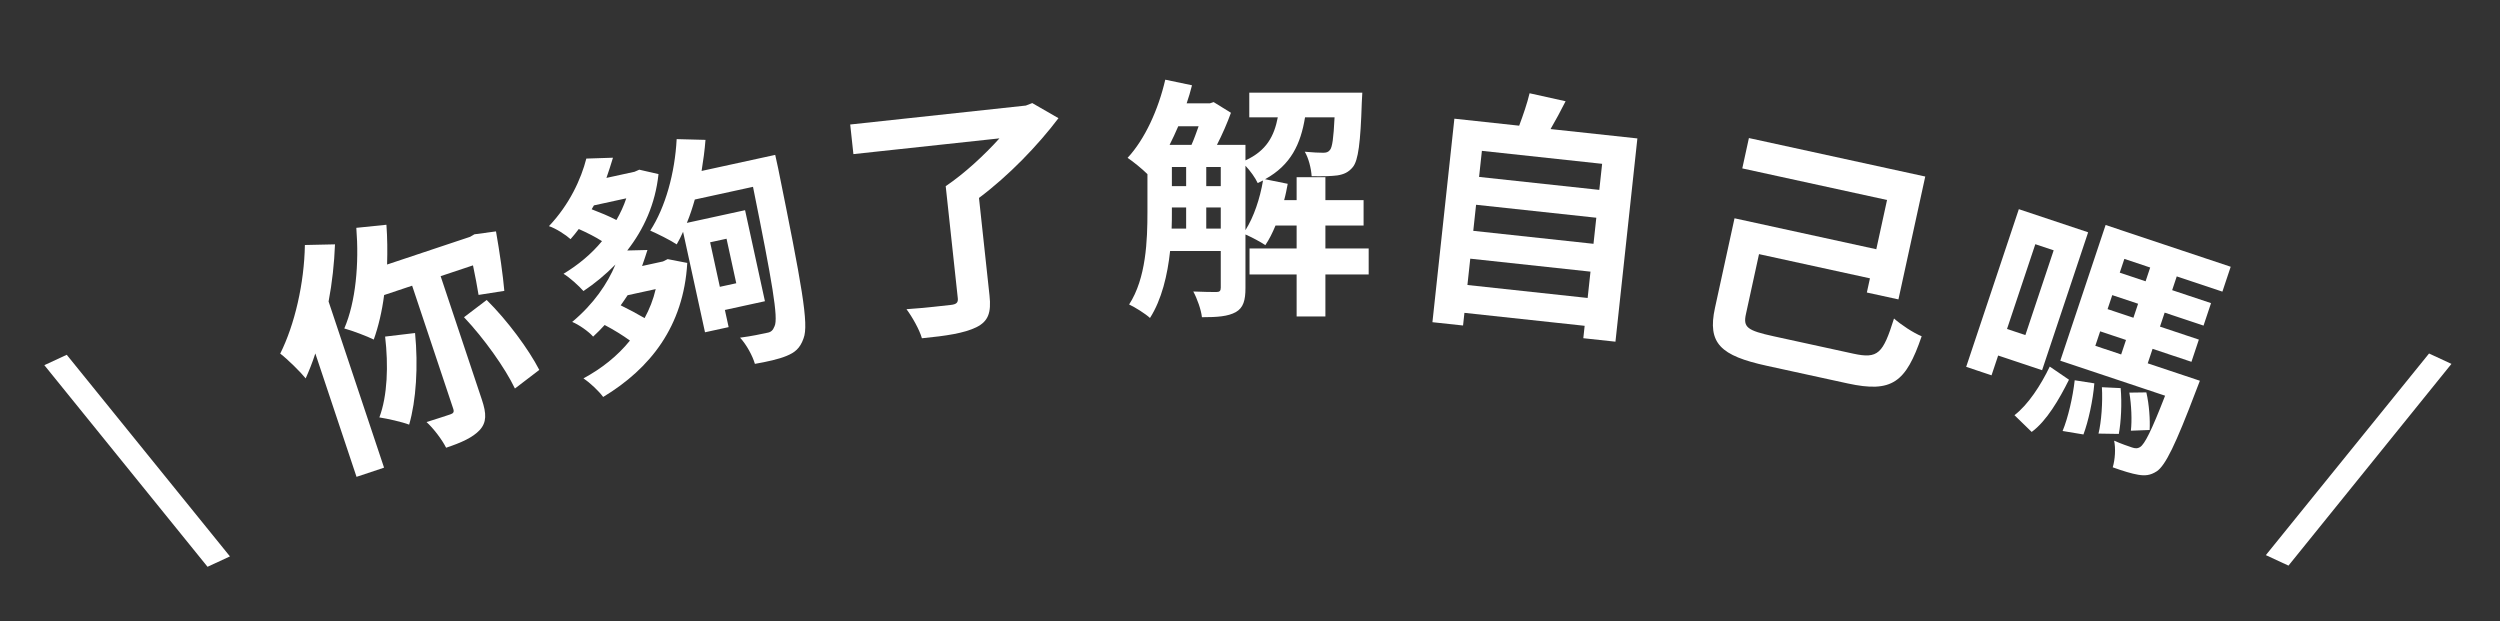 <svg width="491" height="122" viewBox="0 0 491 122" fill="none" xmlns="http://www.w3.org/2000/svg">
<rect x="0" y="0" width="491" height="122" fill="#333333" stroke="none"/>
<path d="M40.759 111.316L8.707 71.719L13.108 69.681L45.161 109.279L40.759 111.316Z" fill="white"/>
<path d="M59.879 48.119L65.793 47.99C65.652 51.674 65.243 55.501 64.534 59.217L75.428 91.846L70.022 93.651L61.93 69.416C61.361 71.188 60.698 72.832 60.035 74.319C59.038 73.07 56.444 70.51 55.036 69.451C57.879 63.758 59.757 55.646 59.879 48.119ZM75.637 66.105L81.518 65.406C82.154 71.888 81.731 78.672 80.357 83.4C78.966 82.863 76.119 82.232 74.506 81.98C76.101 77.757 76.304 71.733 75.637 66.105ZM92.895 52.118L86.54 54.24L94.648 78.523C95.551 81.226 95.599 82.949 94.209 84.468C92.85 85.923 90.652 86.921 87.617 87.934C86.826 86.353 85.133 84.125 83.772 82.892C85.78 82.275 87.772 81.609 88.436 81.388C89.052 81.182 89.226 80.913 89.02 80.296L80.944 56.109L75.443 57.946C75.033 61.14 74.307 64.176 73.407 66.691C72.079 66.027 69.185 64.938 67.619 64.512C69.878 59.277 70.538 51.782 69.981 44.746L75.894 44.142C76.085 46.767 76.102 49.344 76.025 51.953L92.339 46.506L93.177 46.015L97.414 45.444C98.128 49.475 98.794 54.155 99.049 57.127L93.989 57.921C93.736 56.371 93.355 54.284 92.895 52.118ZM91.13 62.302L95.587 58.916C99.684 62.977 103.83 68.604 105.919 72.651L101.13 76.306C99.199 72.259 95.037 66.427 91.13 62.302Z" fill="white"/>
<path d="M128.782 56.779L123.262 57.983C122.842 58.638 122.373 59.303 121.904 59.968C123.507 60.745 125.19 61.657 126.597 62.476C127.547 60.733 128.308 58.827 128.782 56.779ZM122.999 38.952L116.648 40.338L116.201 41.101C117.82 41.72 119.618 42.453 121.063 43.213C121.843 41.865 122.505 40.441 122.999 38.952ZM130.208 51.35L131.131 50.892L134.979 51.639C134.264 64.078 127.73 72.361 118.462 77.966C117.588 76.775 115.853 75.158 114.593 74.307C118.12 72.411 121.264 69.934 123.722 66.89C122.38 65.903 120.546 64.768 118.755 63.829C118.052 64.596 117.301 65.374 116.49 66.114C115.599 65.08 113.614 63.722 112.379 63.224C116.623 59.688 119.328 55.669 120.872 51.954C118.945 53.91 116.866 55.643 114.588 57.164C113.638 56.092 111.914 54.523 110.675 53.77C113.479 52.083 116.129 49.919 118.232 47.361C116.982 46.559 115.369 45.734 113.669 44.979C113.152 45.655 112.634 46.331 112.056 46.969C111.1 46.103 109.136 44.843 107.814 44.415C111.849 40.157 114.135 35.154 115.154 31.145L120.388 30.975C119.998 32.237 119.581 33.608 119.104 34.94L124.624 33.735L125.558 33.327L129.33 34.193C128.716 40.058 126.43 45.061 123.187 49.197L127.158 49.099C126.823 50.144 126.488 51.189 126.104 52.245L130.208 51.35ZM142.693 46.886L139.469 47.589L141.377 56.333L144.601 55.63L142.693 46.886ZM152.252 30.419L152.828 33.057C157.453 55.896 158.904 63.716 157.814 66.462C157.123 68.455 156.068 69.248 154.471 69.904C152.972 70.538 150.627 71.05 148.261 71.464C147.822 69.922 146.616 67.677 145.347 66.317C147.636 66.022 149.59 65.595 150.616 65.371C151.408 65.25 151.795 64.909 152.123 64.07C152.9 62.468 151.668 55.418 147.89 36.693L136.459 39.188C135.997 40.824 135.503 42.313 134.901 43.775L146.332 41.281L150.233 59.16L142.368 60.876L143.104 64.247L138.463 65.26L134.156 45.524C133.779 46.374 133.353 47.235 132.905 47.998C131.764 47.223 129.122 45.906 127.709 45.293C130.699 40.7 132.552 33.95 132.897 27.324L138.559 27.471C138.399 29.552 138.12 31.558 137.792 33.574L152.252 30.419Z" fill="white"/>
<path d="M202.735 20.244L207.883 23.21C203.835 28.575 198.09 34.525 192.272 38.874L194.342 58.062C194.706 61.443 194.082 63.119 191.743 64.277C189.354 65.44 185.84 65.969 181.063 66.434C180.577 64.727 179.149 62.215 178.033 60.726C181.579 60.495 185.65 60.005 186.744 59.888C187.837 59.77 188.203 59.428 188.112 58.583L185.737 36.561C189.394 34.105 193.327 30.462 196.291 27.175L167.608 30.268L166.98 24.452L201.48 20.732L202.735 20.244Z" fill="white"/>
<path d="M244.608 32.55V45.2C246.258 42.6 247.458 39 248.058 35.45C247.708 35.6 247.358 35.8 247.008 35.95C246.558 34.95 245.558 33.55 244.608 32.55ZM236.908 44.9H239.758V40.75H236.908V44.9ZM230.158 40.75V41.6C230.158 42.65 230.158 43.75 230.108 44.9H232.958V40.75H230.158ZM235.408 24.8H231.408C230.858 26.05 230.308 27.3 229.708 28.45H234.008C234.508 27.35 234.958 26.05 235.408 24.8ZM236.908 32.8V36.55H239.758V32.8H236.908ZM230.158 32.8V36.55H232.958V32.8H230.158ZM268.808 48.8V53.9H260.308V62.15H254.658V53.9H245.408V48.8H254.658V44.3H250.508C249.908 45.75 249.258 47.05 248.508 48.15C247.658 47.55 245.858 46.6 244.608 46.05V56.6C244.608 58.95 244.208 60.45 242.708 61.3C241.158 62.15 239.108 62.3 236.058 62.3C235.908 60.85 235.108 58.6 234.358 57.25C236.358 57.35 238.308 57.35 238.908 57.35C239.508 57.35 239.758 57.15 239.758 56.5V49.3H229.808C229.308 54 228.158 58.85 225.858 62.45C225.008 61.65 222.858 60.3 221.758 59.8C225.108 54.65 225.358 47.2 225.358 41.6V34.2C224.358 33.2 222.508 31.7 221.458 31C224.858 27.35 227.508 21.5 228.858 15.65L234.108 16.75C233.808 17.95 233.458 19.15 233.058 20.3H237.608L238.358 20.05L241.758 22.15C241.058 24.1 240.058 26.4 239.008 28.45H244.608V31.5C248.758 29.6 250.258 26.7 250.958 23.05H245.358V18.2H267.558C267.558 18.2 267.508 19.45 267.458 20.1C267.208 28.05 266.758 31.5 265.708 32.8C264.858 33.85 263.908 34.25 262.658 34.45C261.558 34.6 259.608 34.65 257.608 34.6C257.508 33.05 257.008 31.05 256.258 29.8C257.808 29.95 259.158 30 259.858 30C260.458 30 260.858 29.9 261.208 29.45C261.658 28.9 261.908 27.2 262.108 23.05H256.308C255.458 28.25 253.558 32.4 248.458 35.2L252.908 36.1C252.708 37.15 252.508 38.25 252.208 39.3H254.658V34.8H260.308V39.3H267.808V44.3H260.308V48.8H268.808Z" fill="white"/>
<path d="M288.202 55.974L311.815 58.521L312.373 53.351L288.76 50.804L288.202 55.974ZM313.515 42.762L289.902 40.216L289.35 45.336L312.963 47.883L313.515 42.762ZM314.657 32.174L291.044 29.627L290.491 34.748L314.104 37.294L314.657 32.174ZM304.53 25.349L321.581 27.187L317.276 67.106L310.963 66.425L311.226 63.989L287.613 61.443L287.345 63.928L281.329 63.28L285.64 23.311L298.366 24.684C299.143 22.605 299.947 20.278 300.41 18.316L307.483 19.884C306.523 21.792 305.518 23.645 304.53 25.349Z" fill="white"/>
<path d="M348.346 66.045L363.979 69.456C368.864 70.522 369.814 69.45 371.984 62.554C373.355 63.775 375.77 65.376 377.415 66.042C374.305 75.138 371.601 77.209 362.857 75.301L347.029 71.847C337.894 69.854 335.298 67.445 336.822 60.46L340.66 42.873L368.505 48.95L370.615 39.277L342.184 33.073L343.485 27.113L378.12 34.671L372.854 58.803L366.65 57.45L367.257 54.665L345.47 49.911L342.901 61.684C342.336 64.273 343.119 64.904 348.346 66.045Z" fill="white"/>
<path d="M403.341 49.164L399.737 47.961L394.179 64.608L397.783 65.811L403.341 49.164ZM401.068 72.707L392.437 69.824L391.138 73.713L386.158 72.05L396.499 41.081L410.11 45.626L401.068 72.707ZM399.022 84.833L395.64 81.542C398.329 79.488 400.829 75.632 402.571 71.996L406.348 74.575C404.433 78.416 401.948 82.7 399.022 84.833ZM407.471 74.686L411.328 75.289C411.058 78.625 410.155 82.751 409.189 85.328L405.094 84.646C406.155 82.101 407.105 77.991 407.471 74.686ZM412.814 76.049L416.498 76.225C416.766 79.213 416.574 82.944 416.13 85.221L412.146 85.156C412.716 82.816 412.987 79.005 412.814 76.049ZM422.186 84.449L418.502 84.59C418.74 82.614 418.615 79.514 418.205 77.111L421.542 77.065C422.11 79.469 422.298 82.536 422.186 84.449ZM412.472 65.075L411.522 67.921L416.597 69.615L417.547 66.77L412.472 65.075ZM422.297 52.542L417.223 50.848L416.32 53.551L421.395 55.245L422.297 52.542ZM419.004 62.407L419.922 59.656L414.847 57.962L413.929 60.712L419.004 62.407ZM421.813 71.357L432.057 74.778C432.057 74.778 431.551 76.137 431.282 76.786C427.292 87.314 425.282 91.44 423.589 92.561C422.308 93.399 421.233 93.461 419.936 93.239C418.735 93.049 416.917 92.495 414.941 91.782C415.4 90.249 415.543 88.083 415.212 86.549C416.73 87.214 418.01 87.641 418.722 87.879C419.338 88.085 419.797 88.132 420.334 87.785C421.204 87.232 422.55 84.624 425.225 77.715L404.642 70.843L413.542 44.189L438.109 52.392L436.478 57.277L427.514 54.284L426.612 56.987L434.247 59.537L432.774 63.947L425.139 61.398L424.22 64.149L431.856 66.698L430.399 71.061L422.764 68.512L421.813 71.357Z" fill="white"/>
<path d="M445.012 109.027L477.064 69.429L481.465 71.467L449.458 111.086L445.012 109.027Z" fill="white"/>
</svg>

